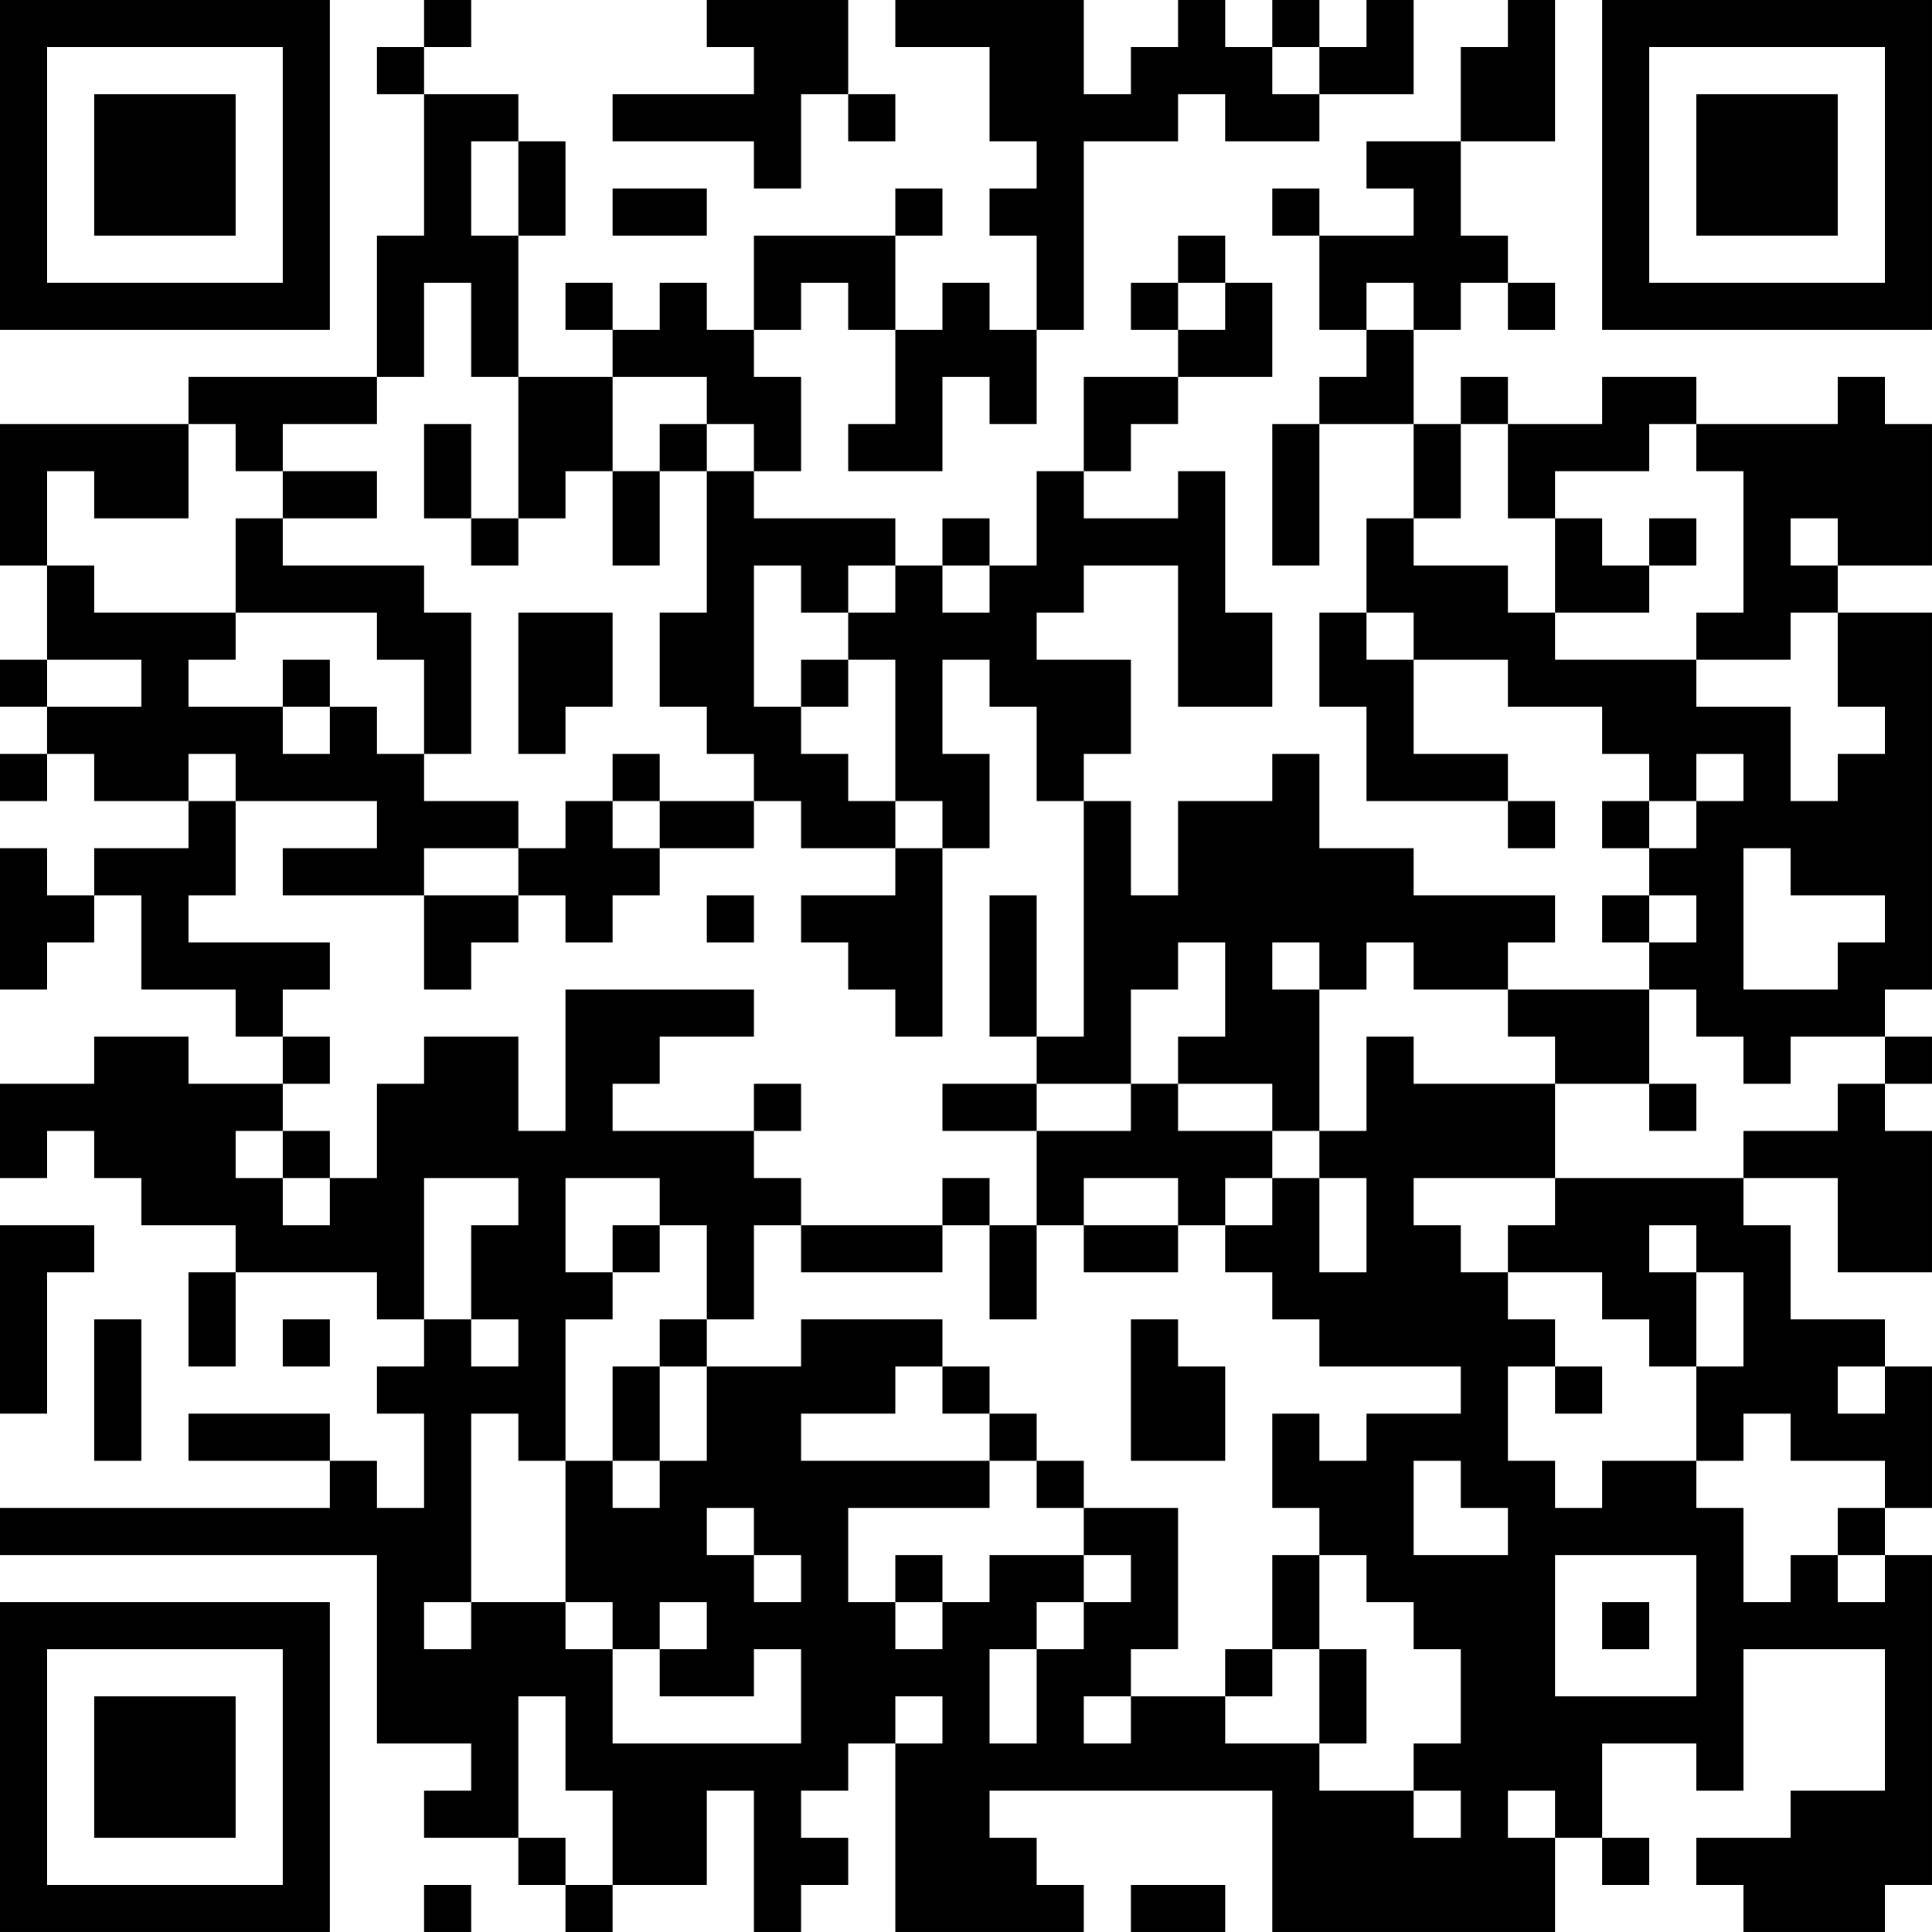 <?xml version="1.0" encoding="UTF-8"?>
<svg xmlns="http://www.w3.org/2000/svg" version="1.1" width="200" height="200" viewBox="0 0 200 200"><rect x="0" y="0" width="200" height="200" fill="#ffffff"/><g transform="scale(4.878)"><g transform="translate(0,0)"><path fill-rule="evenodd" d="M9 0L9 1L8 1L8 2L9 2L9 5L8 5L8 8L4 8L4 9L0 9L0 12L1 12L1 14L0 14L0 15L1 15L1 16L0 16L0 17L1 17L1 16L2 16L2 17L4 17L4 18L2 18L2 19L1 19L1 18L0 18L0 21L1 21L1 20L2 20L2 19L3 19L3 21L5 21L5 22L6 22L6 23L4 23L4 22L2 22L2 23L0 23L0 25L1 25L1 24L2 24L2 25L3 25L3 26L5 26L5 27L4 27L4 29L5 29L5 27L8 27L8 28L9 28L9 29L8 29L8 30L9 30L9 32L8 32L8 31L7 31L7 30L4 30L4 31L7 31L7 32L0 32L0 33L8 33L8 37L10 37L10 38L9 38L9 39L11 39L11 40L12 40L12 41L13 41L13 40L15 40L15 38L16 38L16 41L17 41L17 40L18 40L18 39L17 39L17 38L18 38L18 37L19 37L19 41L23 41L23 40L22 40L22 39L21 39L21 38L27 38L27 41L33 41L33 39L34 39L34 40L35 40L35 39L34 39L34 37L36 37L36 38L37 38L37 35L40 35L40 38L38 38L38 39L36 39L36 40L37 40L37 41L40 41L40 40L41 40L41 33L40 33L40 32L41 32L41 29L40 29L40 28L38 28L38 26L37 26L37 25L39 25L39 27L41 27L41 24L40 24L40 23L41 23L41 22L40 22L40 21L41 21L41 13L39 13L39 12L41 12L41 9L40 9L40 8L39 8L39 9L36 9L36 8L34 8L34 9L32 9L32 8L31 8L31 9L30 9L30 7L31 7L31 6L32 6L32 7L33 7L33 6L32 6L32 5L31 5L31 3L33 3L33 0L32 0L32 1L31 1L31 3L29 3L29 4L30 4L30 5L28 5L28 4L27 4L27 5L28 5L28 7L29 7L29 8L28 8L28 9L27 9L27 12L28 12L28 9L30 9L30 11L29 11L29 13L28 13L28 15L29 15L29 17L32 17L32 18L33 18L33 17L32 17L32 16L30 16L30 14L32 14L32 15L34 15L34 16L35 16L35 17L34 17L34 18L35 18L35 19L34 19L34 20L35 20L35 21L32 21L32 20L33 20L33 19L30 19L30 18L28 18L28 16L27 16L27 17L25 17L25 19L24 19L24 17L23 17L23 16L24 16L24 14L22 14L22 13L23 13L23 12L25 12L25 15L27 15L27 13L26 13L26 10L25 10L25 11L23 11L23 10L24 10L24 9L25 9L25 8L27 8L27 6L26 6L26 5L25 5L25 6L24 6L24 7L25 7L25 8L23 8L23 10L22 10L22 12L21 12L21 11L20 11L20 12L19 12L19 11L16 11L16 10L17 10L17 8L16 8L16 7L17 7L17 6L18 6L18 7L19 7L19 9L18 9L18 10L20 10L20 8L21 8L21 9L22 9L22 7L23 7L23 3L25 3L25 2L26 2L26 3L28 3L28 2L30 2L30 0L29 0L29 1L28 1L28 0L27 0L27 1L26 1L26 0L25 0L25 1L24 1L24 2L23 2L23 0L19 0L19 1L21 1L21 3L22 3L22 4L21 4L21 5L22 5L22 7L21 7L21 6L20 6L20 7L19 7L19 5L20 5L20 4L19 4L19 5L16 5L16 7L15 7L15 6L14 6L14 7L13 7L13 6L12 6L12 7L13 7L13 8L11 8L11 5L12 5L12 3L11 3L11 2L9 2L9 1L10 1L10 0ZM15 0L15 1L16 1L16 2L13 2L13 3L16 3L16 4L17 4L17 2L18 2L18 3L19 3L19 2L18 2L18 0ZM27 1L27 2L28 2L28 1ZM10 3L10 5L11 5L11 3ZM13 4L13 5L15 5L15 4ZM9 6L9 8L8 8L8 9L6 9L6 10L5 10L5 9L4 9L4 11L2 11L2 10L1 10L1 12L2 12L2 13L5 13L5 14L4 14L4 15L6 15L6 16L7 16L7 15L8 15L8 16L9 16L9 17L11 17L11 18L9 18L9 19L6 19L6 18L8 18L8 17L5 17L5 16L4 16L4 17L5 17L5 19L4 19L4 20L7 20L7 21L6 21L6 22L7 22L7 23L6 23L6 24L5 24L5 25L6 25L6 26L7 26L7 25L8 25L8 23L9 23L9 22L11 22L11 24L12 24L12 21L16 21L16 22L14 22L14 23L13 23L13 24L16 24L16 25L17 25L17 26L16 26L16 28L15 28L15 26L14 26L14 25L12 25L12 27L13 27L13 28L12 28L12 31L11 31L11 30L10 30L10 34L9 34L9 35L10 35L10 34L12 34L12 35L13 35L13 37L17 37L17 35L16 35L16 36L14 36L14 35L15 35L15 34L14 34L14 35L13 35L13 34L12 34L12 31L13 31L13 32L14 32L14 31L15 31L15 29L17 29L17 28L20 28L20 29L19 29L19 30L17 30L17 31L21 31L21 32L18 32L18 34L19 34L19 35L20 35L20 34L21 34L21 33L23 33L23 34L22 34L22 35L21 35L21 37L22 37L22 35L23 35L23 34L24 34L24 33L23 33L23 32L25 32L25 35L24 35L24 36L23 36L23 37L24 37L24 36L26 36L26 37L28 37L28 38L30 38L30 39L31 39L31 38L30 38L30 37L31 37L31 35L30 35L30 34L29 34L29 33L28 33L28 32L27 32L27 30L28 30L28 31L29 31L29 30L31 30L31 29L28 29L28 28L27 28L27 27L26 27L26 26L27 26L27 25L28 25L28 27L29 27L29 25L28 25L28 24L29 24L29 22L30 22L30 23L33 23L33 25L30 25L30 26L31 26L31 27L32 27L32 28L33 28L33 29L32 29L32 31L33 31L33 32L34 32L34 31L36 31L36 32L37 32L37 34L38 34L38 33L39 33L39 34L40 34L40 33L39 33L39 32L40 32L40 31L38 31L38 30L37 30L37 31L36 31L36 29L37 29L37 27L36 27L36 26L35 26L35 27L36 27L36 29L35 29L35 28L34 28L34 27L32 27L32 26L33 26L33 25L37 25L37 24L39 24L39 23L40 23L40 22L38 22L38 23L37 23L37 22L36 22L36 21L35 21L35 23L33 23L33 22L32 22L32 21L30 21L30 20L29 20L29 21L28 21L28 20L27 20L27 21L28 21L28 24L27 24L27 23L25 23L25 22L26 22L26 20L25 20L25 21L24 21L24 23L22 23L22 22L23 22L23 17L22 17L22 15L21 15L21 14L20 14L20 16L21 16L21 18L20 18L20 17L19 17L19 14L18 14L18 13L19 13L19 12L18 12L18 13L17 13L17 12L16 12L16 15L17 15L17 16L18 16L18 17L19 17L19 18L17 18L17 17L16 17L16 16L15 16L15 15L14 15L14 13L15 13L15 10L16 10L16 9L15 9L15 8L13 8L13 10L12 10L12 11L11 11L11 8L10 8L10 6ZM25 6L25 7L26 7L26 6ZM29 6L29 7L30 7L30 6ZM9 9L9 11L10 11L10 12L11 12L11 11L10 11L10 9ZM14 9L14 10L13 10L13 12L14 12L14 10L15 10L15 9ZM31 9L31 11L30 11L30 12L32 12L32 13L33 13L33 14L36 14L36 15L38 15L38 17L39 17L39 16L40 16L40 15L39 15L39 13L38 13L38 14L36 14L36 13L37 13L37 10L36 10L36 9L35 9L35 10L33 10L33 11L32 11L32 9ZM6 10L6 11L5 11L5 13L8 13L8 14L9 14L9 16L10 16L10 13L9 13L9 12L6 12L6 11L8 11L8 10ZM33 11L33 13L35 13L35 12L36 12L36 11L35 11L35 12L34 12L34 11ZM38 11L38 12L39 12L39 11ZM20 12L20 13L21 13L21 12ZM11 13L11 16L12 16L12 15L13 15L13 13ZM29 13L29 14L30 14L30 13ZM1 14L1 15L3 15L3 14ZM6 14L6 15L7 15L7 14ZM17 14L17 15L18 15L18 14ZM13 16L13 17L12 17L12 18L11 18L11 19L9 19L9 21L10 21L10 20L11 20L11 19L12 19L12 20L13 20L13 19L14 19L14 18L16 18L16 17L14 17L14 16ZM36 16L36 17L35 17L35 18L36 18L36 17L37 17L37 16ZM13 17L13 18L14 18L14 17ZM19 18L19 19L17 19L17 20L18 20L18 21L19 21L19 22L20 22L20 18ZM37 18L37 21L39 21L39 20L40 20L40 19L38 19L38 18ZM15 19L15 20L16 20L16 19ZM21 19L21 22L22 22L22 19ZM35 19L35 20L36 20L36 19ZM16 23L16 24L17 24L17 23ZM20 23L20 24L22 24L22 26L21 26L21 25L20 25L20 26L17 26L17 27L20 27L20 26L21 26L21 28L22 28L22 26L23 26L23 27L25 27L25 26L26 26L26 25L27 25L27 24L25 24L25 23L24 23L24 24L22 24L22 23ZM35 23L35 24L36 24L36 23ZM6 24L6 25L7 25L7 24ZM9 25L9 28L10 28L10 29L11 29L11 28L10 28L10 26L11 26L11 25ZM23 25L23 26L25 26L25 25ZM0 26L0 30L1 30L1 27L2 27L2 26ZM13 26L13 27L14 27L14 26ZM2 28L2 31L3 31L3 28ZM6 28L6 29L7 29L7 28ZM14 28L14 29L13 29L13 31L14 31L14 29L15 29L15 28ZM24 28L24 31L26 31L26 29L25 29L25 28ZM20 29L20 30L21 30L21 31L22 31L22 32L23 32L23 31L22 31L22 30L21 30L21 29ZM33 29L33 30L34 30L34 29ZM39 29L39 30L40 30L40 29ZM30 31L30 33L32 33L32 32L31 32L31 31ZM15 32L15 33L16 33L16 34L17 34L17 33L16 33L16 32ZM19 33L19 34L20 34L20 33ZM27 33L27 35L26 35L26 36L27 36L27 35L28 35L28 37L29 37L29 35L28 35L28 33ZM33 33L33 36L36 36L36 33ZM34 34L34 35L35 35L35 34ZM11 36L11 39L12 39L12 40L13 40L13 38L12 38L12 36ZM19 36L19 37L20 37L20 36ZM32 38L32 39L33 39L33 38ZM9 40L9 41L10 41L10 40ZM24 40L24 41L26 41L26 40ZM0 0L0 7L7 7L7 0ZM1 1L1 6L6 6L6 1ZM2 2L2 5L5 5L5 2ZM34 0L34 7L41 7L41 0ZM35 1L35 6L40 6L40 1ZM36 2L36 5L39 5L39 2ZM0 34L0 41L7 41L7 34ZM1 35L1 40L6 40L6 35ZM2 36L2 39L5 39L5 36Z" fill="#000000"/></g></g></svg>
